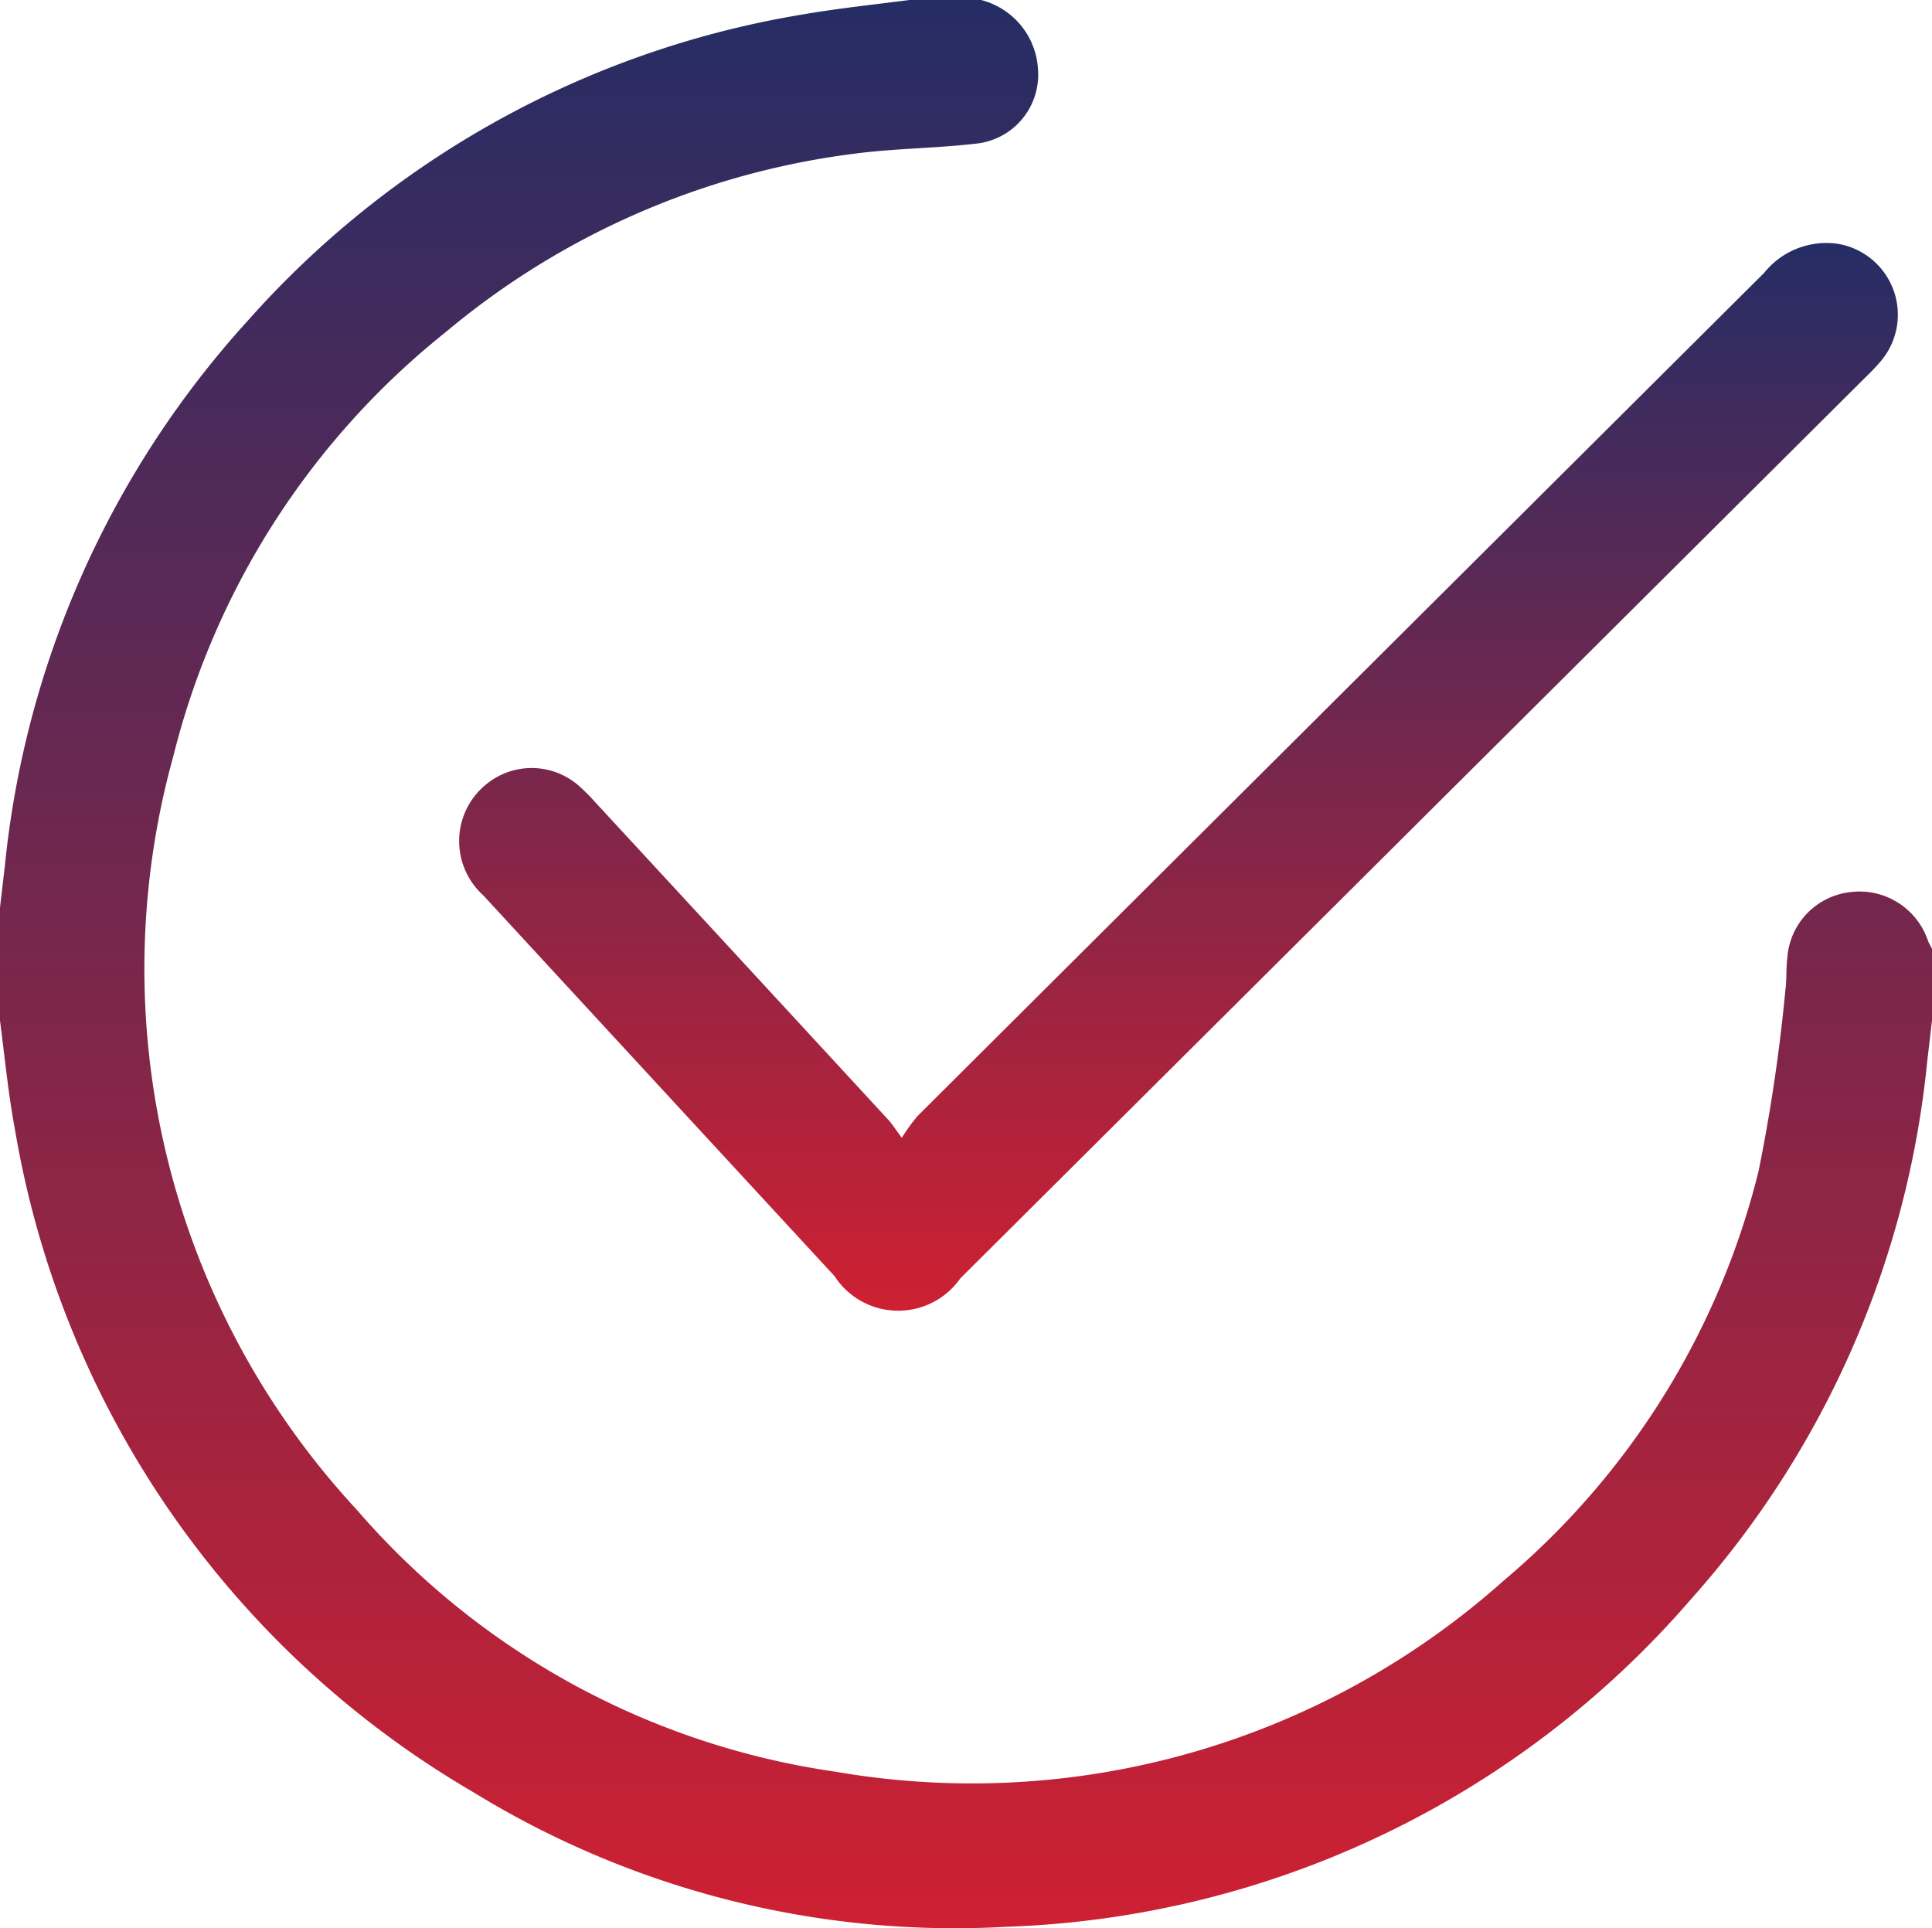 <svg id="Group_1766" data-name="Group 1766" xmlns="http://www.w3.org/2000/svg" xmlns:xlink="http://www.w3.org/1999/xlink" width="40.746" height="40.665" viewBox="0 0 40.746 40.665">
  <defs>
    <linearGradient id="linear-gradient" x1="0.5" x2="0.5" y2="1" gradientUnits="objectBoundingBox">
      <stop offset="0" stop-color="#242d65"/>
      <stop offset="1" stop-color="#cf2032"/>
    </linearGradient>
    <clipPath id="clip-path">
      <rect id="Rectangle_2218" data-name="Rectangle 2218" width="40.746" height="40.665" fill="url(#linear-gradient)"/>
    </clipPath>
  </defs>
  <g id="Group_1727" data-name="Group 1727" clip-path="url(#clip-path)">
    <path id="Path_1737" data-name="Path 1737" d="M20.691,0a1.6,1.6,0,0,1,1.2,1.458A1.462,1.462,0,0,1,20.582,3.03c-.868.1-1.748.1-2.613.218A16.661,16.661,0,0,0,9.39,7.013,16.571,16.571,0,0,0,3.655,15.95,16.775,16.775,0,0,0,7.523,31.841a16.422,16.422,0,0,0,10.11,5.529,16.846,16.846,0,0,0,14.084-4.036,16.445,16.445,0,0,0,5.369-8.624,36.219,36.219,0,0,0,.565-3.8c.033-.235.015-.477.044-.712a1.5,1.5,0,0,1,1.312-1.38,1.524,1.524,0,0,1,1.653,1.021c.023.059.057.115.086.172v1.509q-.049.429-.1.858a19.977,19.977,0,0,1-4.991,11.361,19.961,19.961,0,0,1-14.43,6.9A19.4,19.4,0,0,1,9.992,37.806,20.035,20.035,0,0,1,.317,23.833C.174,23.07.1,22.294,0,21.525V19.142c.033-.286.066-.571.1-.857A20.07,20.07,0,0,1,5.214,6.777,19.994,19.994,0,0,1,16.864.316C17.63.181,18.407.1,19.179,0Z" fill="url(#linear-gradient)"/>
    <path id="Path_1738" data-name="Path 1738" d="M106.693,70.32a3.952,3.952,0,0,1,.332-.46q8.926-8.894,17.856-17.785a1.684,1.684,0,0,1,1.551-.613,1.516,1.516,0,0,1,.924,2.458,4.279,4.279,0,0,1-.327.347l-19.1,19.015a1.6,1.6,0,0,1-2.654-.047q-3.707-4.016-7.411-8.034a1.541,1.541,0,0,1,.1-2.366,1.508,1.508,0,0,1,1.908.049,4.256,4.256,0,0,1,.365.365q3.088,3.343,6.172,6.689c.079.086.142.187.287.382" transform="translate(-87.675 -46.32)" fill="url(#linear-gradient)"/>
  </g>
</svg>

